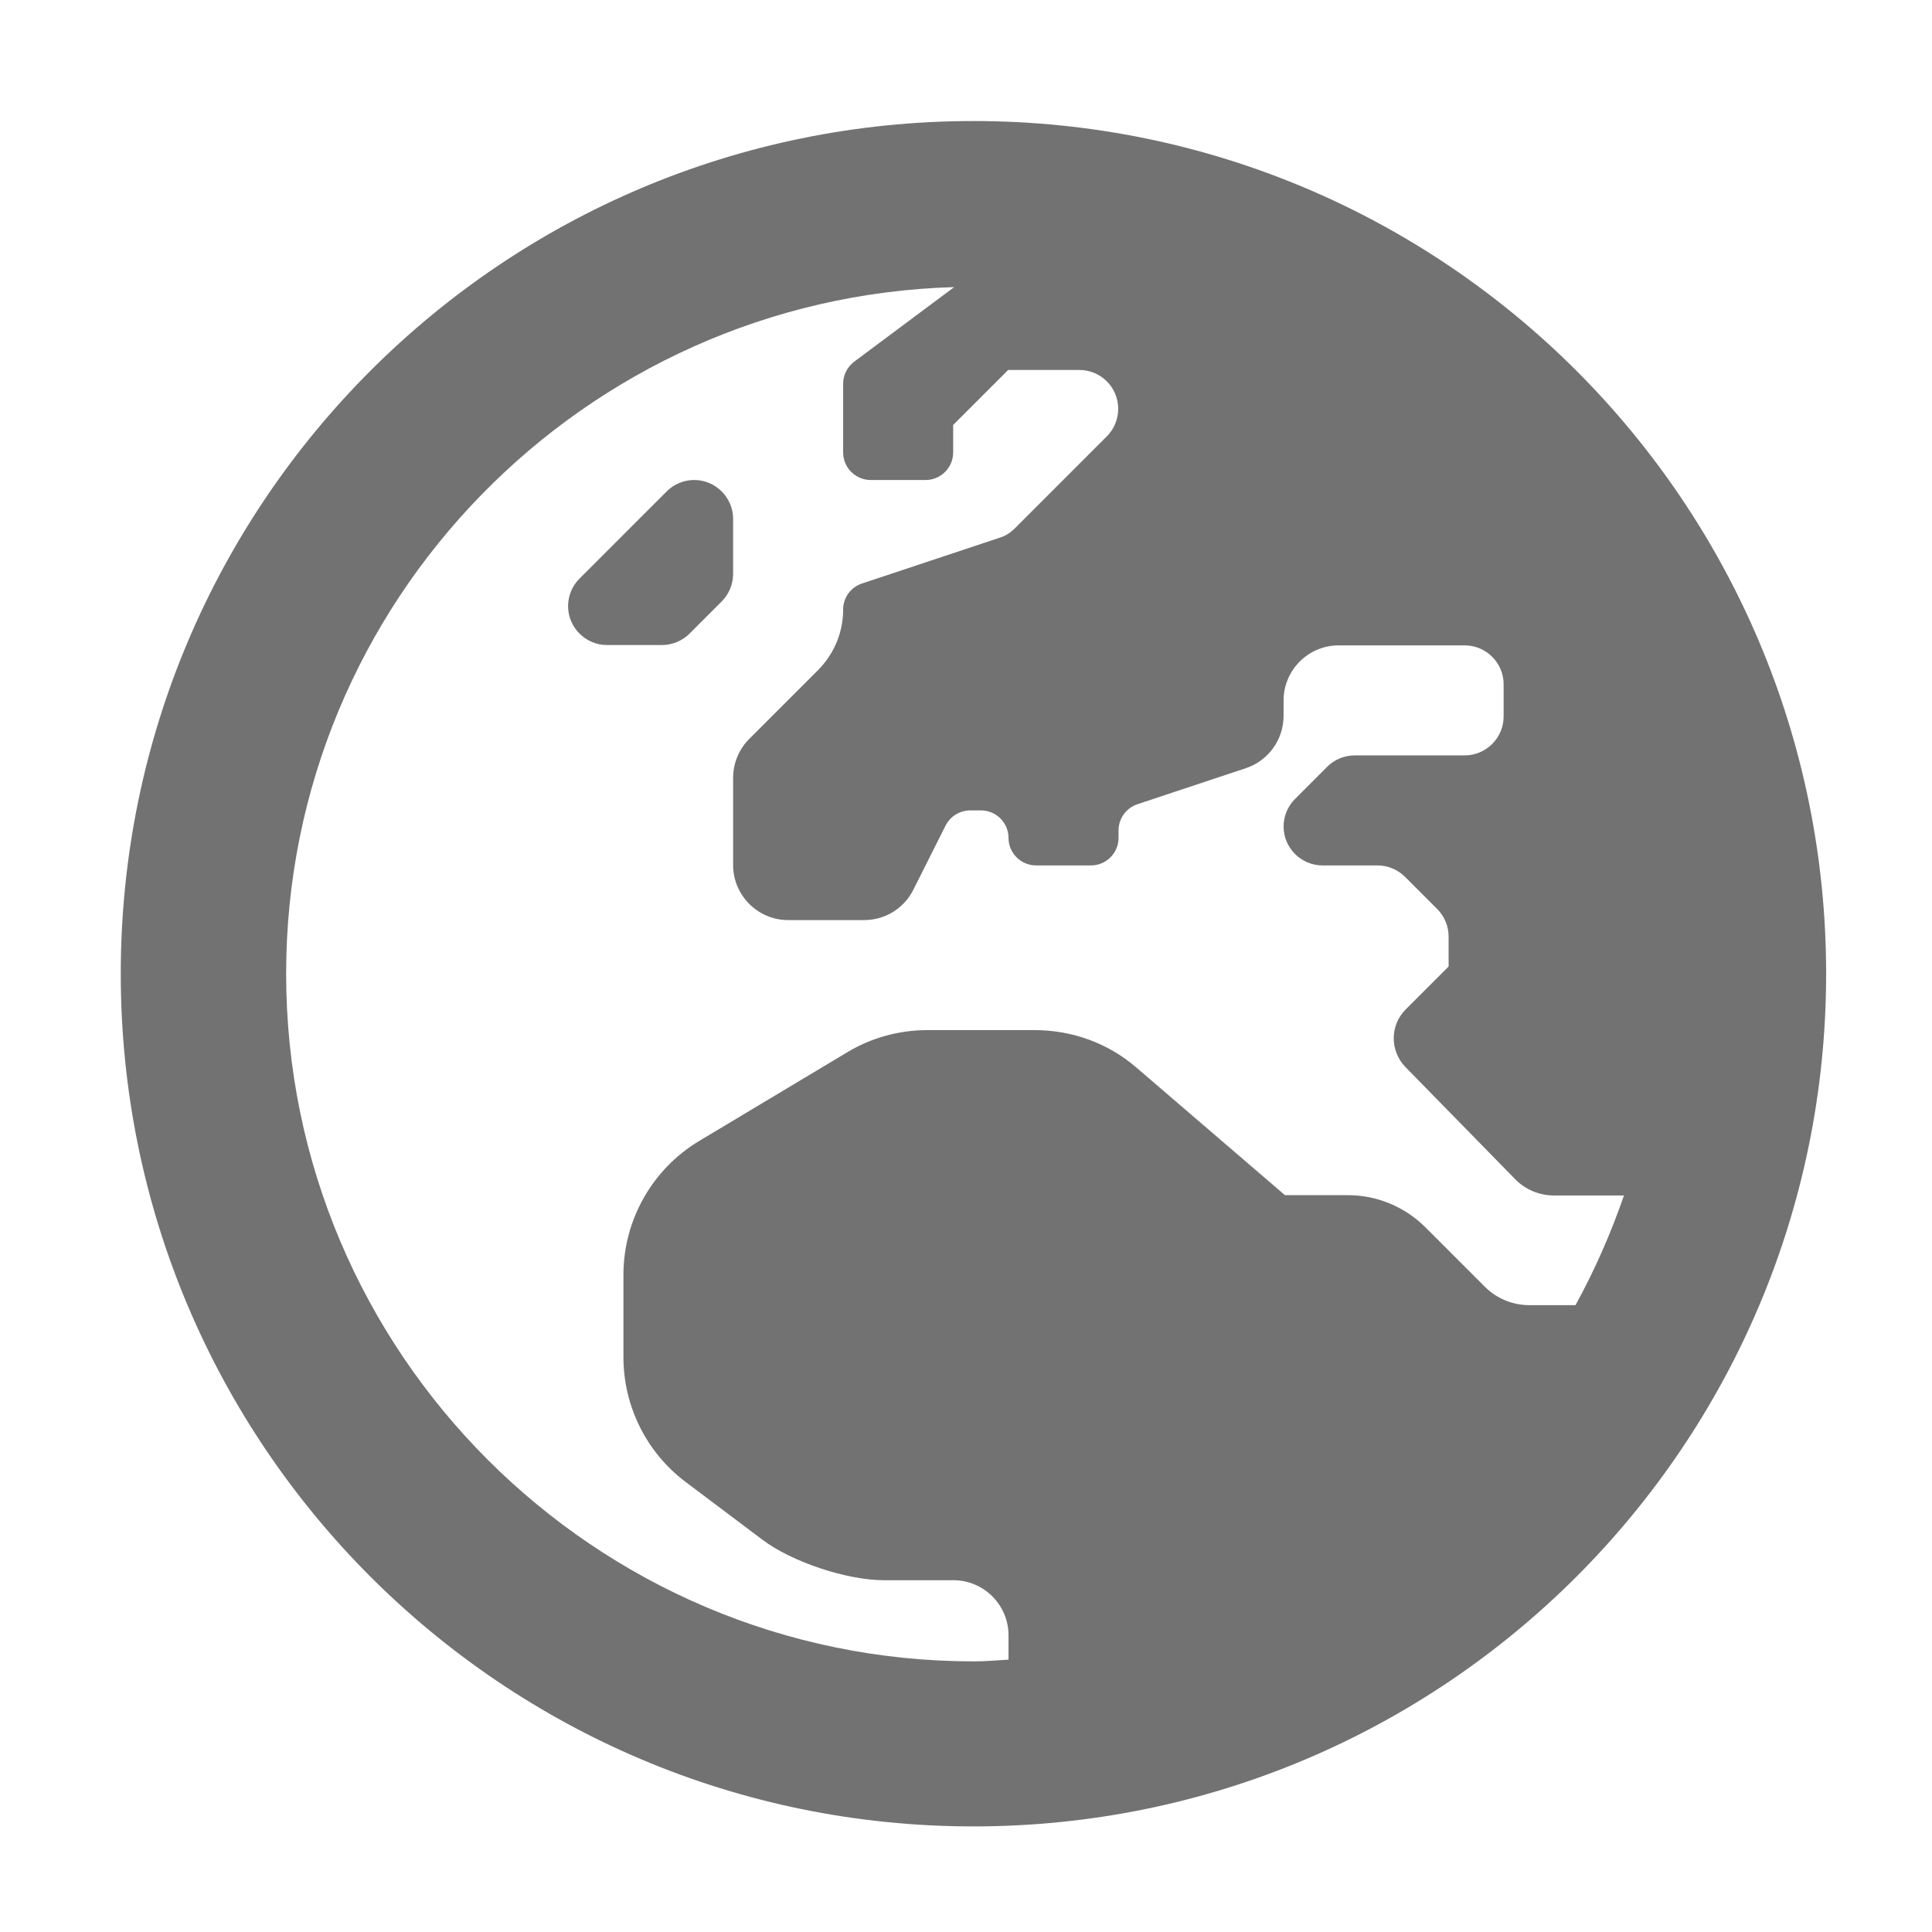 ﻿<?xml version='1.0' encoding='UTF-8'?>
<svg viewBox="-2 -1.549 31.997 32" xmlns="http://www.w3.org/2000/svg">
  <g transform="matrix(0.999, 0, 0, 0.999, 0, 0)">
    <g transform="matrix(0.057, 0, 0, 0.057, 0, 0)">
      <path d="M178.1, 123.7C178.1, 117.5 173, 112.4 166.8, 112.4C163.8, 112.4 160.9, 113.6 158.8, 115.7L133.4, 141.1C131.3, 143.2 130.1, 146.1 130.1, 149.1C130.1, 155.3 135.2, 160.4 141.4, 160.4L157.4, 160.4C160.4, 160.4 163.3, 159.2 165.4, 157.1L174.8, 147.7C176.9, 145.6 178.1, 142.7 178.1, 139.7L178.1, 123.7zM248, 8C111, 8 0, 119 0, 256C0, 393 111, 504 248, 504C385, 504 496, 393 496, 256C496, 119 385, 8 248, 8zM423.1, 352.4L409.7, 352.4C404.9, 352.4 400.2, 350.5 396.8, 347.1L379.5, 329.8C373.5, 323.8 365.4, 320.4 356.9, 320.4L338.6, 320.4L295.4, 283.3C287.2, 276.2 276.7, 272.4 265.8, 272.4L234.6, 272.4C226.4, 272.4 218.3, 274.6 211.2, 278.9L168.3, 304.6C154.6, 312.8 146.2, 327.6 146.2, 343.6L146.2, 367.5C146.2, 381.8 152.9, 395.3 164.4, 403.9L186.6, 420.6C195.2, 427.1 211.2, 432.4 222, 432.4L242.2, 432.4C251, 432.4 258.2, 439.6 258.2, 448.4L258.2, 455.5C254.8, 455.7 251.5, 456 248.1, 456C137.8, 456 48.1, 366.3 48.1, 256C48.1, 147.7 134.8, 59.4 242.4, 56.3L213.3, 78C211.3, 79.5 210.1, 81.9 210.1, 84.4L210.1, 104.4C210.1, 108.8 213.7, 112.4 218.1, 112.4L234.1, 112.4C238.5, 112.4 242.1, 108.8 242.1, 104.4L242.1, 96.4L258.1, 80.4L278.8, 80.4C285, 80.4 290.1, 85.4 290.1, 91.7C290.1, 94.7 288.9, 97.6 286.8, 99.7L260, 126.5C258.8, 127.7 257.3, 128.7 255.6, 129.2L215.6, 142.5C212.3, 143.6 210.1, 146.6 210.1, 150.1C210.1, 156.7 207.5, 162.9 202.9, 167.6L182.8, 187.7C179.8, 190.7 178.1, 194.8 178.1, 199L178.1, 224.4C178.1, 233.2 185.3, 240.4 194.1, 240.4L216.2, 240.4C222.3, 240.4 227.8, 237 230.5, 231.6L239.9, 212.9C241.3, 210.2 244, 208.5 247.1, 208.5L250.2, 208.5C254.6, 208.5 258.2, 212.1 258.2, 216.5C258.2, 220.9 261.8, 224.5 266.2, 224.5L282.2, 224.5C286.6, 224.5 290.2, 220.9 290.2, 216.5L290.2, 214.3C290.2, 210.9 292.4, 207.8 295.7, 206.7L327.3, 196.2C333.8, 194 338.2, 187.9 338.2, 181L338.2, 176.5C338.2, 167.7 345.4, 160.5 354.2, 160.5L390.9, 160.5C397.1, 160.5 402.2, 165.6 402.2, 171.8L402.2, 181.2C402.2, 187.4 397.1, 192.5 390.9, 192.5L358.9, 192.5C355.9, 192.5 353, 193.7 350.9, 195.8L341.5, 205.2C339.4, 207.3 338.2, 210.2 338.2, 213.2C338.2, 219.4 343.3, 224.5 349.5, 224.5L365.5, 224.5C368.5, 224.5 371.4, 225.7 373.5, 227.8L382.9, 237.2C385, 239.3 386.2, 242.2 386.2, 245.2L386.2, 253.9L373.7, 266.4C369.1, 271 369.1, 278.4 373.6, 283.1L405.5, 315.7C408.5, 318.8 412.6, 320.5 416.9, 320.5L437.2, 320.5C433.4, 331.5 428.7, 342.2 423.1, 352.4z" fill="#727272" fill-opacity="1" class="Black" />
    </g>
  </g>
</svg>
